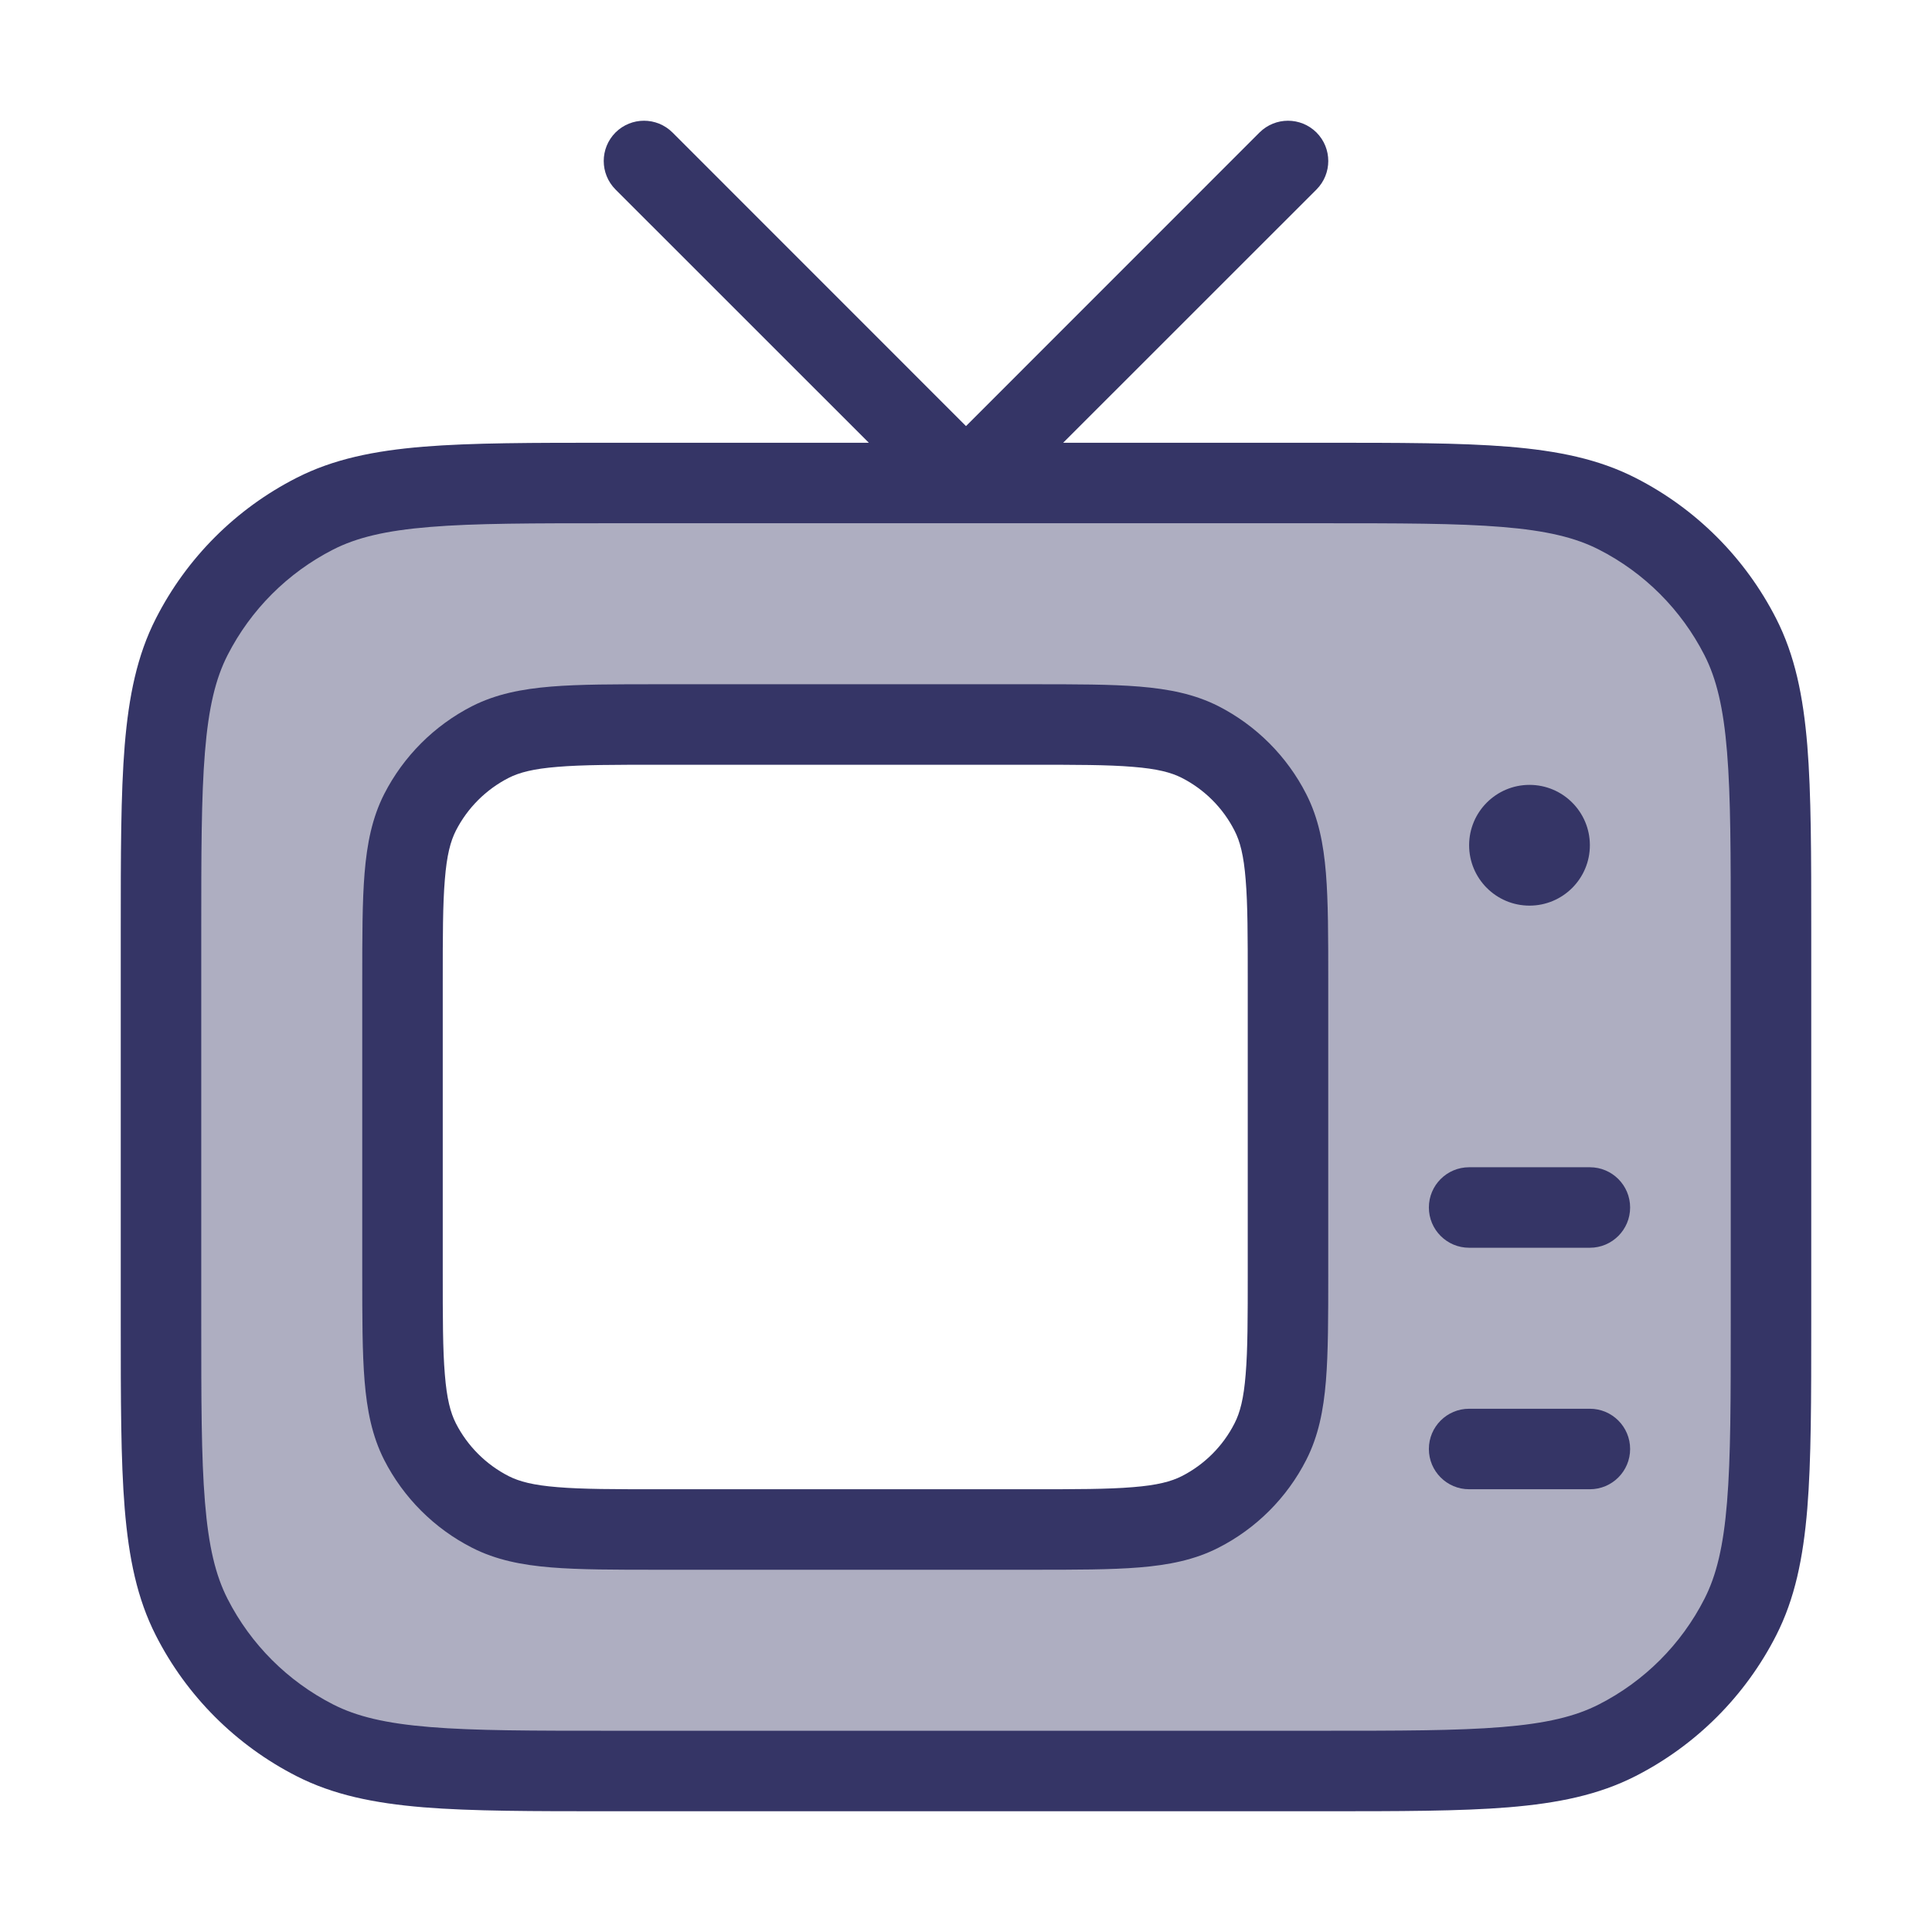 <svg width="24" height="24" viewBox="0 0 24 24" fill="none" xmlns="http://www.w3.org/2000/svg">
<path opacity="0.4" fill-rule="evenodd" clip-rule="evenodd" d="M2.381 7.911C2 8.66 2 9.64 2 11.6V16.4C2 18.36 2 19.34 2.381 20.089C2.717 20.747 3.252 21.283 3.911 21.619C4.66 22 5.64 22 7.6 22H16.4C18.36 22 19.34 22 20.089 21.619C20.747 21.283 21.283 20.747 21.619 20.089C22 19.34 22 18.36 22 16.4V11.6C22 9.64 22 8.66 21.619 7.911C21.283 7.252 20.747 6.717 20.089 6.381C19.34 6 18.36 6 16.4 6H7.6C5.64 6 4.66 6 3.911 6.381C3.252 6.717 2.717 7.252 2.381 7.911ZM5.218 10.092C5 10.52 5 11.08 5 12.2V15.8C5 16.92 5 17.48 5.218 17.908C5.41 18.284 5.716 18.59 6.092 18.782C6.52 19 7.08 19 8.2 19H12.8C13.92 19 14.48 19 14.908 18.782C15.284 18.59 15.59 18.284 15.782 17.908C16 17.48 16 16.92 16 15.8V12.2C16 11.08 16 10.52 15.782 10.092C15.59 9.716 15.284 9.41 14.908 9.218C14.48 9 13.92 9 12.8 9H8.2C7.08 9 6.52 9 6.092 9.218C5.716 9.41 5.41 9.716 5.218 10.092Z" fill="#353566"/>
<path fill-rule="evenodd" clip-rule="evenodd" d="M12.821 8.5H8.179C7.637 8.5 7.2 8.5 6.846 8.529C6.481 8.559 6.161 8.622 5.865 8.772C5.395 9.012 5.012 9.395 4.772 9.865C4.622 10.161 4.559 10.481 4.529 10.846C4.5 11.2 4.5 11.637 4.5 12.179V15.821C4.5 16.363 4.5 16.8 4.529 17.154C4.559 17.519 4.622 17.839 4.772 18.135C5.012 18.605 5.395 18.988 5.865 19.227C6.161 19.378 6.481 19.441 6.846 19.471C7.2 19.5 7.637 19.5 8.178 19.5H12.821C13.363 19.5 13.8 19.5 14.154 19.471C14.519 19.441 14.839 19.378 15.135 19.227C15.605 18.988 15.988 18.605 16.227 18.135C16.378 17.839 16.441 17.519 16.471 17.154C16.5 16.8 16.5 16.363 16.5 15.822V12.179C16.5 11.637 16.5 11.2 16.471 10.846C16.441 10.481 16.378 10.161 16.227 9.865C15.988 9.395 15.605 9.012 15.135 8.772C14.839 8.622 14.519 8.559 14.154 8.529C13.8 8.5 13.363 8.5 12.821 8.5ZM6.319 9.663C6.451 9.596 6.625 9.55 6.927 9.526C7.236 9.5 7.632 9.5 8.2 9.5H12.8C13.368 9.5 13.764 9.5 14.073 9.526C14.376 9.55 14.549 9.596 14.681 9.663C14.963 9.807 15.193 10.037 15.336 10.319C15.404 10.451 15.45 10.624 15.474 10.927C15.5 11.236 15.5 11.632 15.5 12.2V15.8C15.5 16.368 15.5 16.765 15.474 17.073C15.45 17.375 15.404 17.549 15.336 17.681C15.193 17.963 14.963 18.193 14.681 18.337C14.549 18.404 14.376 18.45 14.073 18.474C13.764 18.5 13.368 18.5 12.8 18.5H8.2C7.632 18.5 7.236 18.5 6.927 18.474C6.625 18.45 6.451 18.404 6.319 18.337C6.037 18.193 5.807 17.963 5.663 17.681C5.596 17.549 5.55 17.375 5.526 17.073C5.5 16.765 5.5 16.368 5.5 15.8V12.2C5.5 11.632 5.5 11.236 5.526 10.927C5.55 10.624 5.596 10.451 5.663 10.319C5.807 10.037 6.037 9.807 6.319 9.663Z" fill="#353566"/>
<path d="M18.25 14.5C17.974 14.5 17.75 14.724 17.75 15C17.75 15.276 17.974 15.5 18.25 15.5H19.75C20.026 15.5 20.25 15.276 20.25 15C20.25 14.724 20.026 14.5 19.75 14.5H18.25Z" fill="#353566"/>
<path d="M17.75 18C17.75 17.724 17.974 17.5 18.25 17.5H19.75C20.026 17.5 20.25 17.724 20.25 18C20.25 18.276 20.026 18.5 19.75 18.5H18.25C17.974 18.5 17.75 18.276 17.75 18Z" fill="#353566"/>
<path d="M19 9.75C18.586 9.75 18.25 10.086 18.25 10.5C18.25 10.914 18.586 11.25 19 11.25C19.414 11.25 19.75 10.914 19.75 10.5C19.75 10.086 19.414 9.75 19 9.75Z" fill="#353566"/>
<path fill-rule="evenodd" clip-rule="evenodd" d="M7.646 1.646C7.842 1.451 8.158 1.451 8.354 1.646L12 5.293L15.646 1.646C15.842 1.451 16.158 1.451 16.354 1.646C16.549 1.842 16.549 2.158 16.354 2.354L13.207 5.5H16.422C17.384 5.5 18.136 5.5 18.739 5.549C19.354 5.6 19.859 5.703 20.316 5.936C21.069 6.319 21.68 6.931 22.064 7.684C22.297 8.141 22.4 8.646 22.451 9.26C22.5 9.865 22.5 10.617 22.5 11.578V16.422C22.5 17.384 22.5 18.136 22.451 18.739C22.4 19.354 22.297 19.859 22.064 20.316C21.68 21.069 21.069 21.68 20.316 22.064C19.859 22.297 19.354 22.4 18.739 22.451C18.136 22.5 17.384 22.5 16.422 22.5H7.578C6.616 22.5 5.865 22.5 5.26 22.451C4.646 22.4 4.141 22.297 3.684 22.064C2.931 21.68 2.319 21.069 1.936 20.316C1.703 19.859 1.6 19.354 1.549 18.739C1.5 18.136 1.5 17.384 1.5 16.422V11.578C1.5 10.617 1.5 9.865 1.549 9.26C1.6 8.646 1.703 8.141 1.936 7.684C2.319 6.931 2.931 6.319 3.684 5.936C4.141 5.703 4.646 5.6 5.26 5.549C5.865 5.5 6.616 5.5 7.578 5.5H10.793L7.646 2.354C7.451 2.158 7.451 1.842 7.646 1.646ZM7.6 6.5H16.4C17.388 6.5 18.099 6.5 18.658 6.546C19.211 6.591 19.57 6.678 19.862 6.827C20.427 7.115 20.885 7.574 21.173 8.138C21.322 8.43 21.409 8.789 21.454 9.342C21.5 9.9 21.5 10.612 21.5 11.6V16.4C21.5 17.388 21.5 18.099 21.454 18.658C21.409 19.211 21.322 19.57 21.173 19.862C20.885 20.427 20.427 20.885 19.862 21.173C19.57 21.322 19.211 21.409 18.658 21.454C18.099 21.5 17.388 21.5 16.4 21.5H7.6C6.612 21.5 5.9 21.5 5.342 21.454C4.789 21.409 4.43 21.322 4.138 21.173C3.574 20.885 3.115 20.427 2.827 19.862C2.678 19.57 2.591 19.211 2.546 18.658C2.5 18.099 2.5 17.388 2.5 16.4V11.6C2.5 10.612 2.5 9.9 2.546 9.342C2.591 8.789 2.678 8.43 2.827 8.138C3.115 7.574 3.574 7.115 4.138 6.827C4.43 6.678 4.789 6.591 5.342 6.546C5.9 6.5 6.612 6.5 7.6 6.5Z" fill="#353566"/>
</svg>
